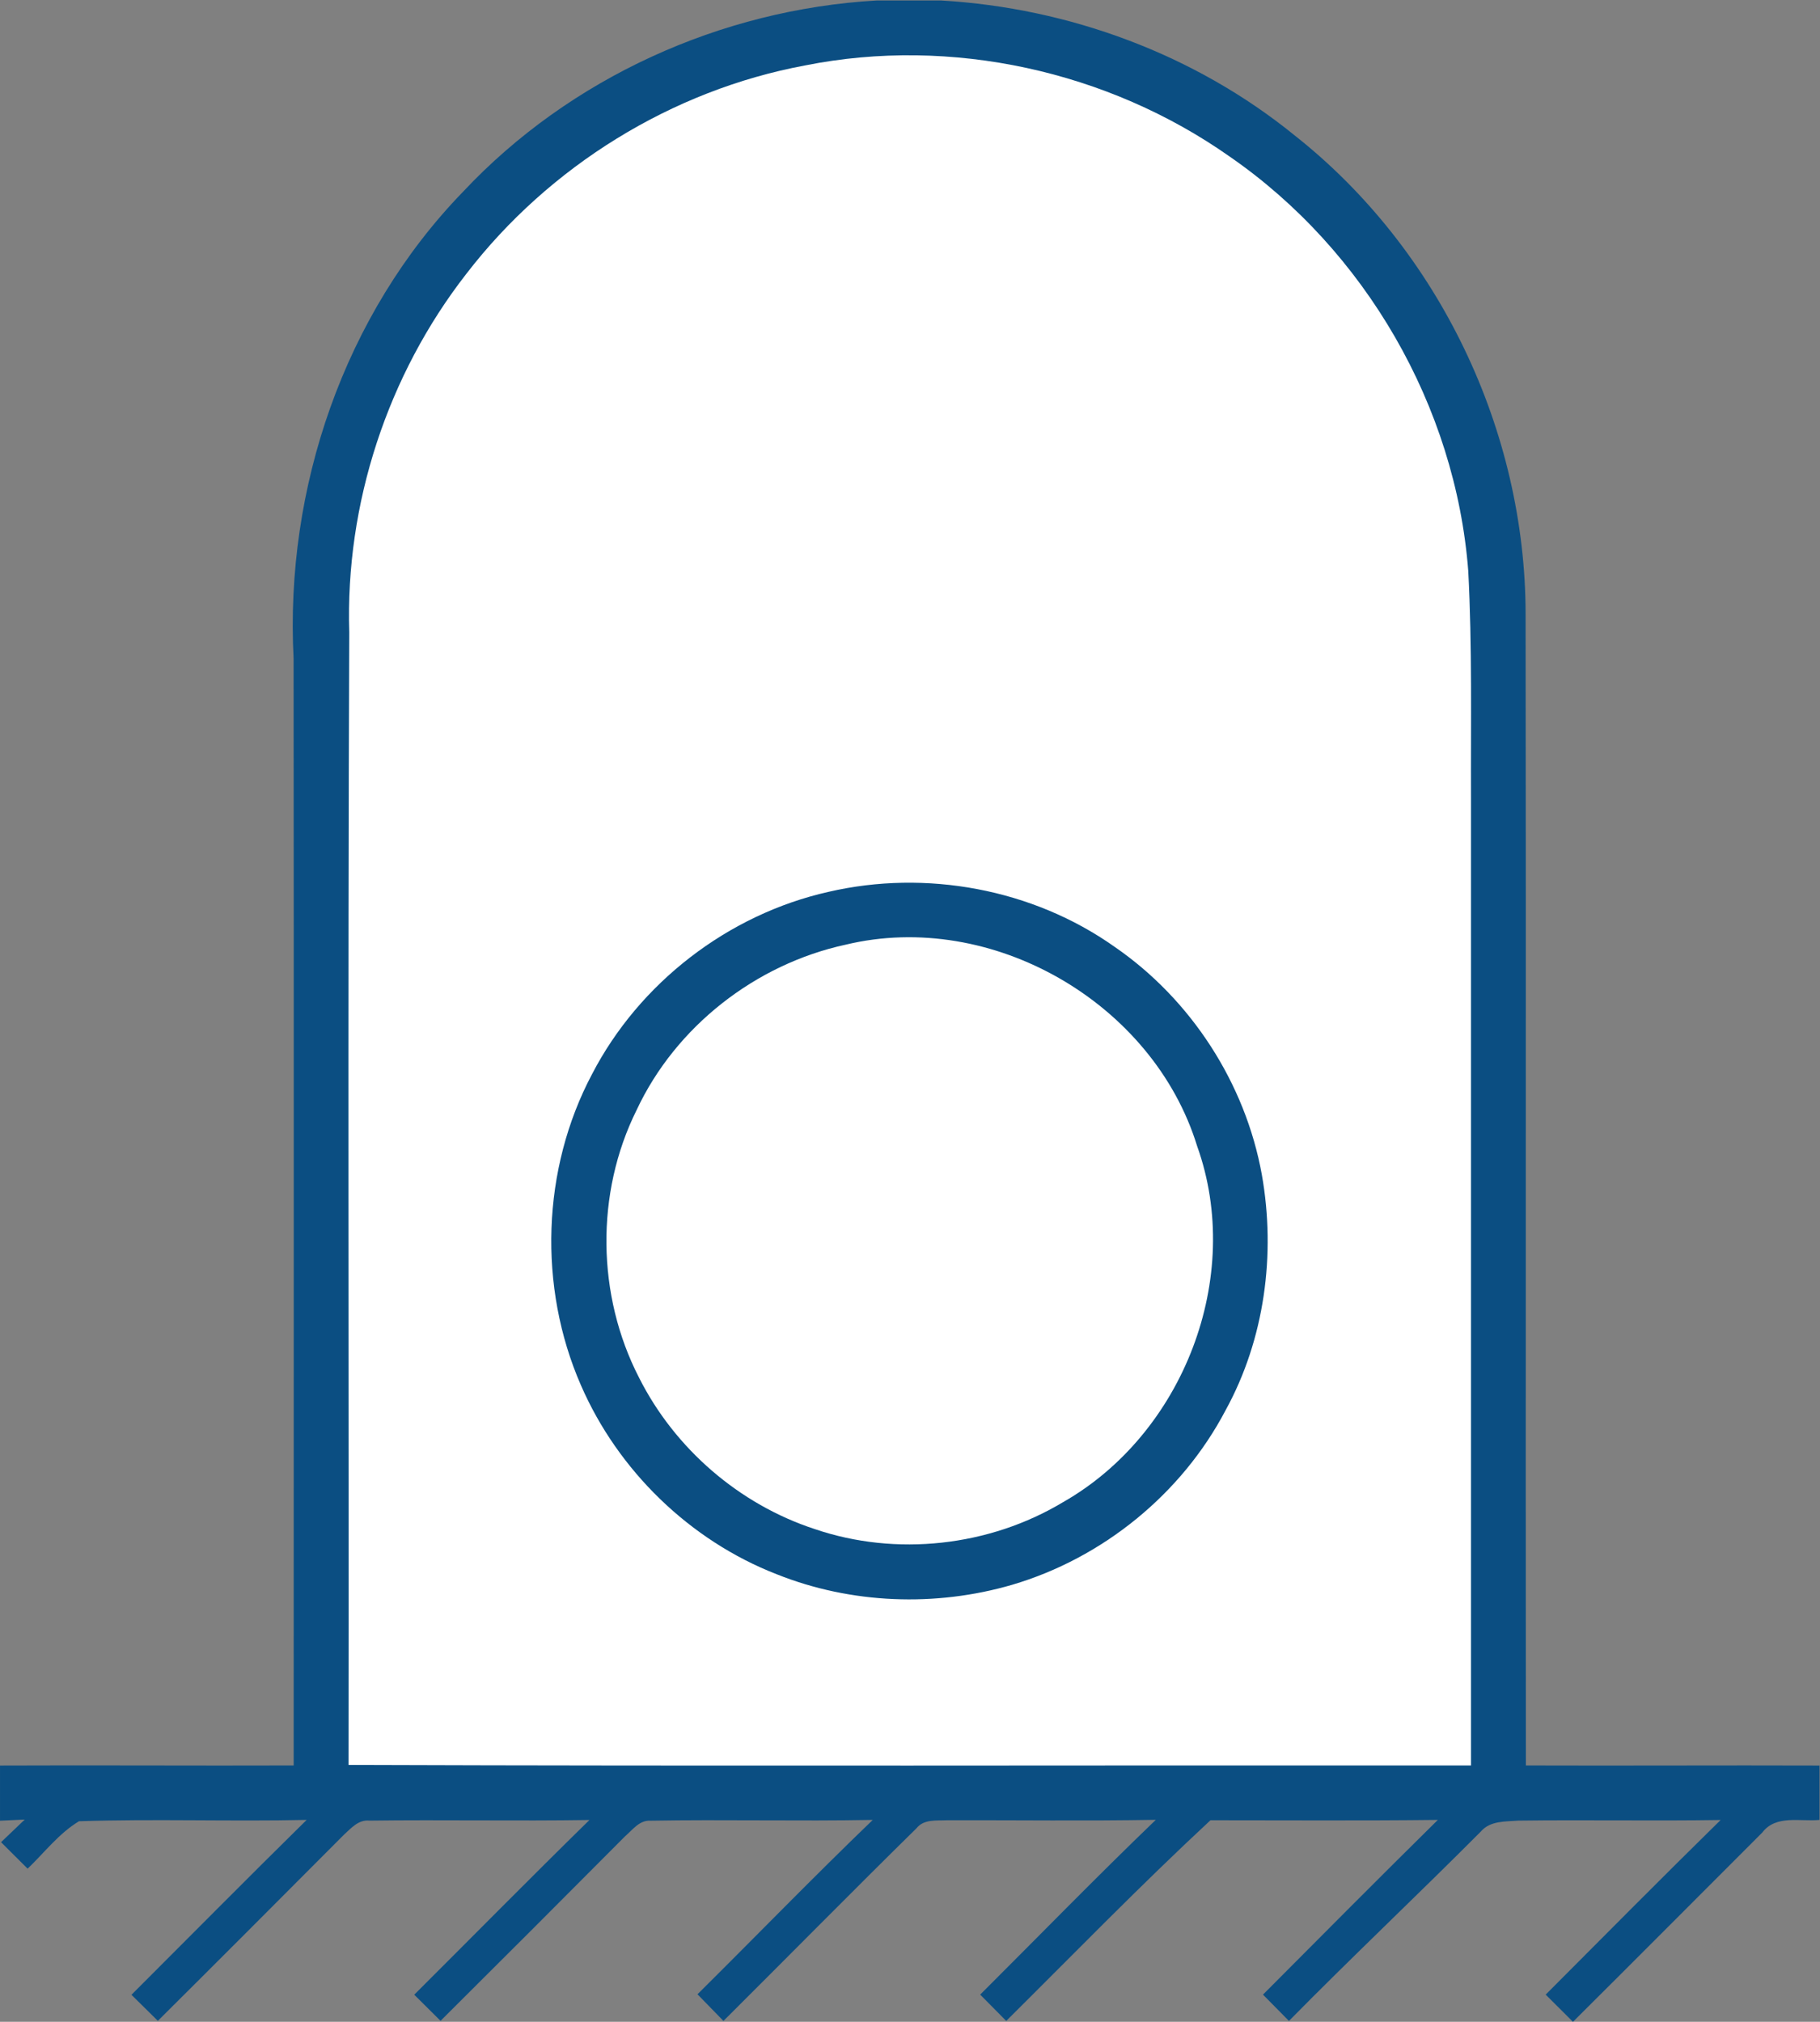 <?xml version="1.0" encoding="UTF-8" standalone="no"?>
<!-- Created with Inkscape (http://www.inkscape.org/) -->

<svg
   version="1.1"
   id="svg2"
   xml:space="preserve"
   width="276.667"
   height="307.293"
   viewBox="0 0 276.667 307.293"
   xmlns="http://www.w3.org/2000/svg"
   xmlns:svg="http://www.w3.org/2000/svg"><rect x="0" y="0" width="276.667" height="307.293" fill="#808080" stroke="none"/><defs
     id="defs6"><clipPath
       clipPathUnits="userSpaceOnUse"
       id="clipPath16"><path
         d="M 0,230.47 H 207.5 V 0 H 0 Z"
         id="path14" /></clipPath></defs><g
     id="g8"
     transform="matrix(1.333,0,0,-1.333,0,307.293)"><g
       id="g10"><g
         id="g12"
         clip-path="url(#clipPath16)"><g
           id="g18"
           transform="translate(99.95,230.47)"><path
             d="M 0,0 H 7.399 C 21.99,-0.85 36.33,-6.15 47.689,-15.38 64.16,-28.37 74.03,-49.07 74.03,-70.02 c 0.06,-43.74 -0.01,-87.48 0.03,-131.22 11.16,-0.04 22.32,0.03 33.49,-0.01 v -6.2 c -2.21,-0.22 -4.981,0.62 -6.54,-1.45 -7.191,-7.18 -14.361,-14.4 -21.58,-21.57 -1.04,1.03 -2.08,2.07 -3.111,3.1 6.631,6.65 13.241,13.33 19.951,19.91 -7.701,-0.12 -15.39,0.03 -23.081,-0.07 -1.479,-0.12 -3.21,0 -4.269,-1.25 -7.231,-7.26 -14.691,-14.29 -21.88,-21.59 -0.99,1 -1.971,2 -2.96,3 6.63,6.66 13.25,13.32 19.94,19.92 -8.64,-0.1 -17.28,-0.04 -25.93,-0.04 -7.981,-7.41 -15.57,-15.22 -23.29,-22.88 -1,1 -1.981,2 -2.97,3 6.67,6.65 13.239,13.4 20.029,19.93 -7.939,-0.14 -15.88,-0.03 -23.819,-0.05 -1.2,-0.06 -2.641,0.15 -3.48,-0.92 -7.39,-7.26 -14.66,-14.65 -22.01,-21.96 -0.99,1.01 -1.98,2.03 -2.96,3.04 6.68,6.62 13.22,13.37 19.99,19.88 -8.46,-0.16 -16.93,0.06 -25.39,-0.09 -1.23,0.06 -2.01,-1.05 -2.85,-1.77 -7,-7.04 -14.01,-14.05 -21.05,-21.05 -1,0.99 -2,1.98 -3,2.98 6.66,6.64 13.26,13.34 19.98,19.92 -8.37,-0.13 -16.73,0.04 -25.1,-0.07 -1.24,0.13 -2.07,-0.86 -2.9,-1.61 -7.06,-7.08 -14.12,-14.17 -21.22,-21.22 -1,0.99 -2.01,1.98 -3.01,2.97 6.66,6.65 13.27,13.34 19.98,19.94 -8.65,-0.19 -17.32,0.13 -25.96,-0.15 -2.3,-1.39 -3.95,-3.58 -5.86,-5.41 -1.01,1.01 -2.02,2.02 -3.03,3.02 0.9,0.87 1.8,1.73 2.7,2.58 -0.94,-0.04 -1.88,-0.08 -2.82,-0.13 v 6.29 c 11.16,0.05 22.33,-0.03 33.49,0.01 0,42.07 0.03,84.15 -0.01,126.22 -1,19.37 5.74,39.22 19.33,53.22 C -34.97,-8.83 -17.73,-1.02 0,0"
             style="fill:#0b4e82;fill-opacity:1;fill-rule:nonzero;stroke:none"
             id="path20" /></g><g
           id="g22"
           transform="translate(91.83,223.07)"><path
             d="m 0,0 c 16.65,3.32 34.52,-0.63 48.38,-10.38 15.48,-10.68 25.79,-28.51 27.23,-47.27 0.45,-8.62 0.28,-17.26 0.31,-25.88 v -110.31 c -42.67,0.03 -85.33,-0.09 -128,0.06 0.05,43.05 -0.1,86.11 0.08,129.15 -0.46,14.64 4.37,29.35 13.37,40.89 C -29.2,-11.49 -15.21,-2.82 0,0"
             style="fill:#ffffff;fill-opacity:1;fill-rule:nonzero;stroke:none"
             id="path24" /></g><g
           id="g26"
           transform="translate(94.49,128.84)"><path
             d="m 0,0 c 11.1,2.57 23.27,0.34 32.59,-6.25 8.74,-6 14.939,-15.57 16.82,-26 1.61,-9.09 0.319,-18.771 -4.15,-26.89 -5.01,-9.53 -14.01,-16.83 -24.321,-19.87 -8.75,-2.551 -18.369,-2.19 -26.849,1.199 -9.91,3.851 -18.11,11.821 -22.34,21.571 -4.89,11.2 -4.46,24.63 1.27,35.44 5.4,10.43 15.53,18.23 26.98,20.8"
             style="fill:#0b4e82;fill-opacity:1;fill-rule:nonzero;stroke:none"
             id="path28" /></g><g
           id="g30"
           transform="translate(96.46,122.82)"><path
             d="M 0,0 C 16.65,4 35.04,-6.64 40.06,-22.97 45.42,-37.92 38.48,-55.78 24.75,-63.581 16.35,-68.62 5.74,-69.8 -3.54,-66.64 c -8.61,2.809 -15.97,9.17 -20.04,17.26 -4.84,9.38 -4.99,21.04 -0.29,30.5 C -19.41,-9.331 -10.28,-2.22 0,0"
             style="fill:#ffffff;fill-opacity:1;fill-rule:nonzero;stroke:none"
             id="path32" /></g></g></g></g></svg>
